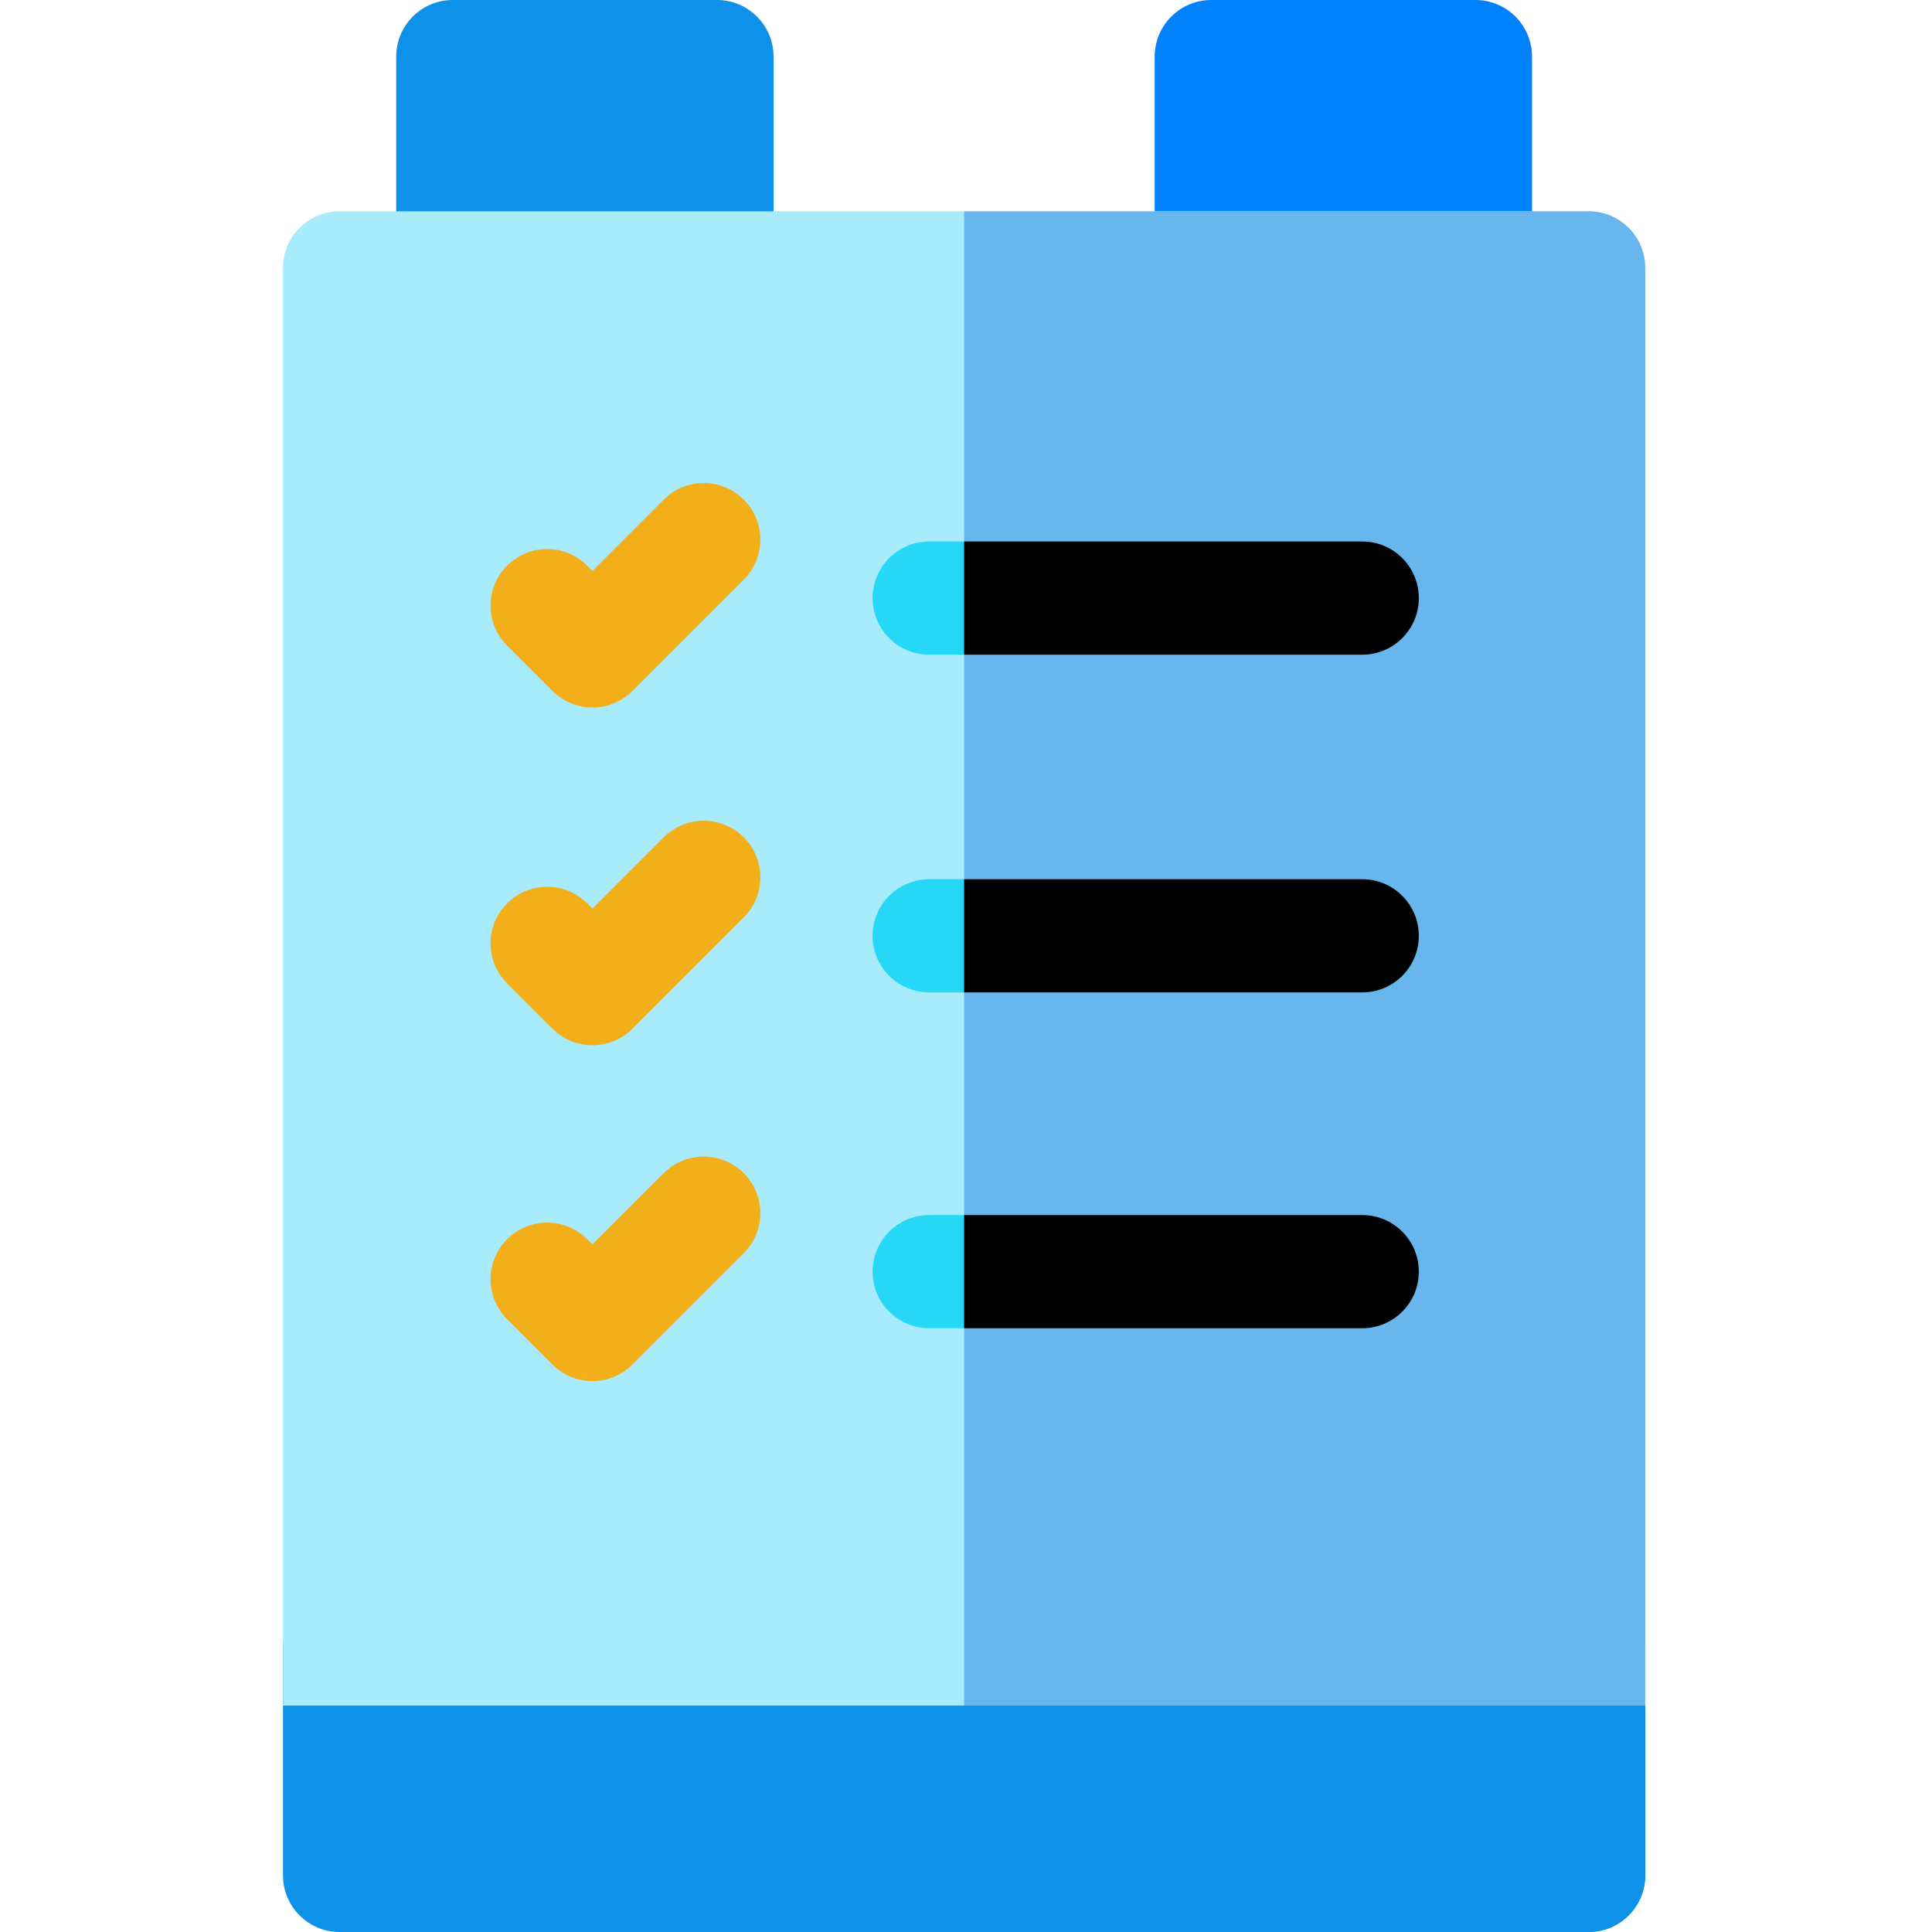 <?xml version="1.0"?>
<svg xmlns="http://www.w3.org/2000/svg" height="512px" viewBox="-75 0 512 512" width="512px" class=""><g><path d="m115 0h-70c-8.285 0-15 6.715-15 15v56c0 8.285 6.715 15 15 15h70c8.285 0 15-6.715 15-15v-56c0-8.285-6.715-15-15-15zm0 0" fill="#0095ff" data-original="#0095FF" class="active-path" style="fill:#0D91E9" data-old_color="#0d91e9"/><path d="m316 0h-70c-8.285 0-15 6.715-15 15v56c0 8.285 6.715 15 15 15h70c8.285 0 15-6.715 15-15v-56c0-8.285-6.715-15-15-15zm0 0" fill="#0082ff" data-original="#0082FF" class=""/><path d="m346 422h-331c-8.285 0-15 6.715-15 15v60c0 8.285 6.715 15 15 15h331c8.285 0 15-6.715 15-15v-60c0-8.285-6.715-15-15-15zm0 0" fill="#006eff" data-original="#006EFF" class="" style="fill:#0D91E9" data-old_color="#0d91e9"/><path d="m346 422h-165.5v90h165.5c8.285 0 15-6.715 15-15v-60c0-8.285-6.715-15-15-15zm0 0" fill="#005fe4" data-original="#005FE4" class="" style="fill:#0D91E9" data-old_color="#0d91e9"/><path d="m346 56h-331c-8.285 0-15 6.715-15 15v381h361v-381c0-8.285-6.715-15-15-15zm0 0" fill="#a8ebfa" data-original="#A8EBFA" class=""/><path d="m346 56h-165.5v396h180.5v-381c0-8.285-6.715-15-15-15zm0 0" fill="#76e2f8" data-original="#76E2F8" class="" style="fill:#68B6ED" data-old_color="#67B6ED"/><path d="m100.895 132.395-18.895 18.891-1.395-1.391c-5.855-5.859-15.355-5.859-21.211 0-5.859 5.855-5.859 15.352 0 21.211l12 12c2.926 2.93 6.766 4.395 10.605 4.395 3.836 0 7.676-1.465 10.605-4.395l29.5-29.5c5.859-5.855 5.859-15.355 0-21.211-5.855-5.859-15.355-5.859-21.211 0zm0 0" fill="#ff2828" data-original="#FF2828" class="" style="fill:#F3AF1A" data-old_color="#FF2828"/><path d="m171.246 173.5h114.754c8.285 0 15-6.719 15-15 0-8.285-6.715-15-15-15h-114.754c-8.281 0-15 6.715-15 15 0 8.281 6.719 15 15 15zm0 0" fill="#27d8f6" data-original="#27D8F6" class=""/><path d="m100.895 221.895-18.895 18.891-1.395-1.391c-5.855-5.859-15.355-5.859-21.211 0-5.859 5.855-5.859 15.352 0 21.211l12 12c2.926 2.93 6.766 4.395 10.605 4.395 3.836 0 7.676-1.465 10.605-4.395l29.5-29.5c5.859-5.855 5.859-15.355 0-21.211-5.855-5.859-15.355-5.859-21.211 0zm0 0" fill="#ff2828" data-original="#FF2828" class="" style="fill:#F3AF1A" data-old_color="#FF2828"/><path d="m286 233h-114.754c-8.281 0-15 6.715-15 15s6.719 15 15 15h114.754c8.285 0 15-6.715 15-15s-6.715-15-15-15zm0 0" fill="#27d8f6" data-original="#27D8F6" class=""/><path d="m100.895 310.895-18.895 18.891-1.395-1.391c-5.855-5.859-15.355-5.859-21.211 0-5.859 5.855-5.859 15.352 0 21.211l12 12c2.926 2.93 6.766 4.395 10.605 4.395 3.836 0 7.676-1.465 10.605-4.395l29.5-29.5c5.859-5.855 5.859-15.355 0-21.211-5.855-5.859-15.355-5.859-21.211 0zm0 0" fill="#ff2828" data-original="#FF2828" class="" style="fill:#F3AF1A" data-old_color="#FF2828"/><path d="m286 322h-114.754c-8.281 0-15 6.715-15 15 0 8.281 6.719 15 15 15h114.754c8.285 0 15-6.719 15-15 0-8.285-6.715-15-15-15zm0 0" fill="#27d8f6" data-original="#27D8F6" class=""/><g fill="#00cef5"><path d="m286 143.5h-105.5v30h105.5c8.285 0 15-6.719 15-15 0-8.285-6.715-15-15-15zm0 0" data-original="#000000" class="" style="fill:#000000"/><path d="m286 233h-105.5v30h105.5c8.285 0 15-6.715 15-15s-6.715-15-15-15zm0 0" data-original="#000000" class="" style="fill:#000000"/><path d="m286 322h-105.5v30h105.5c8.285 0 15-6.719 15-15 0-8.285-6.715-15-15-15zm0 0" data-original="#000000" class="" style="fill:#000000"/></g></g> </svg>
